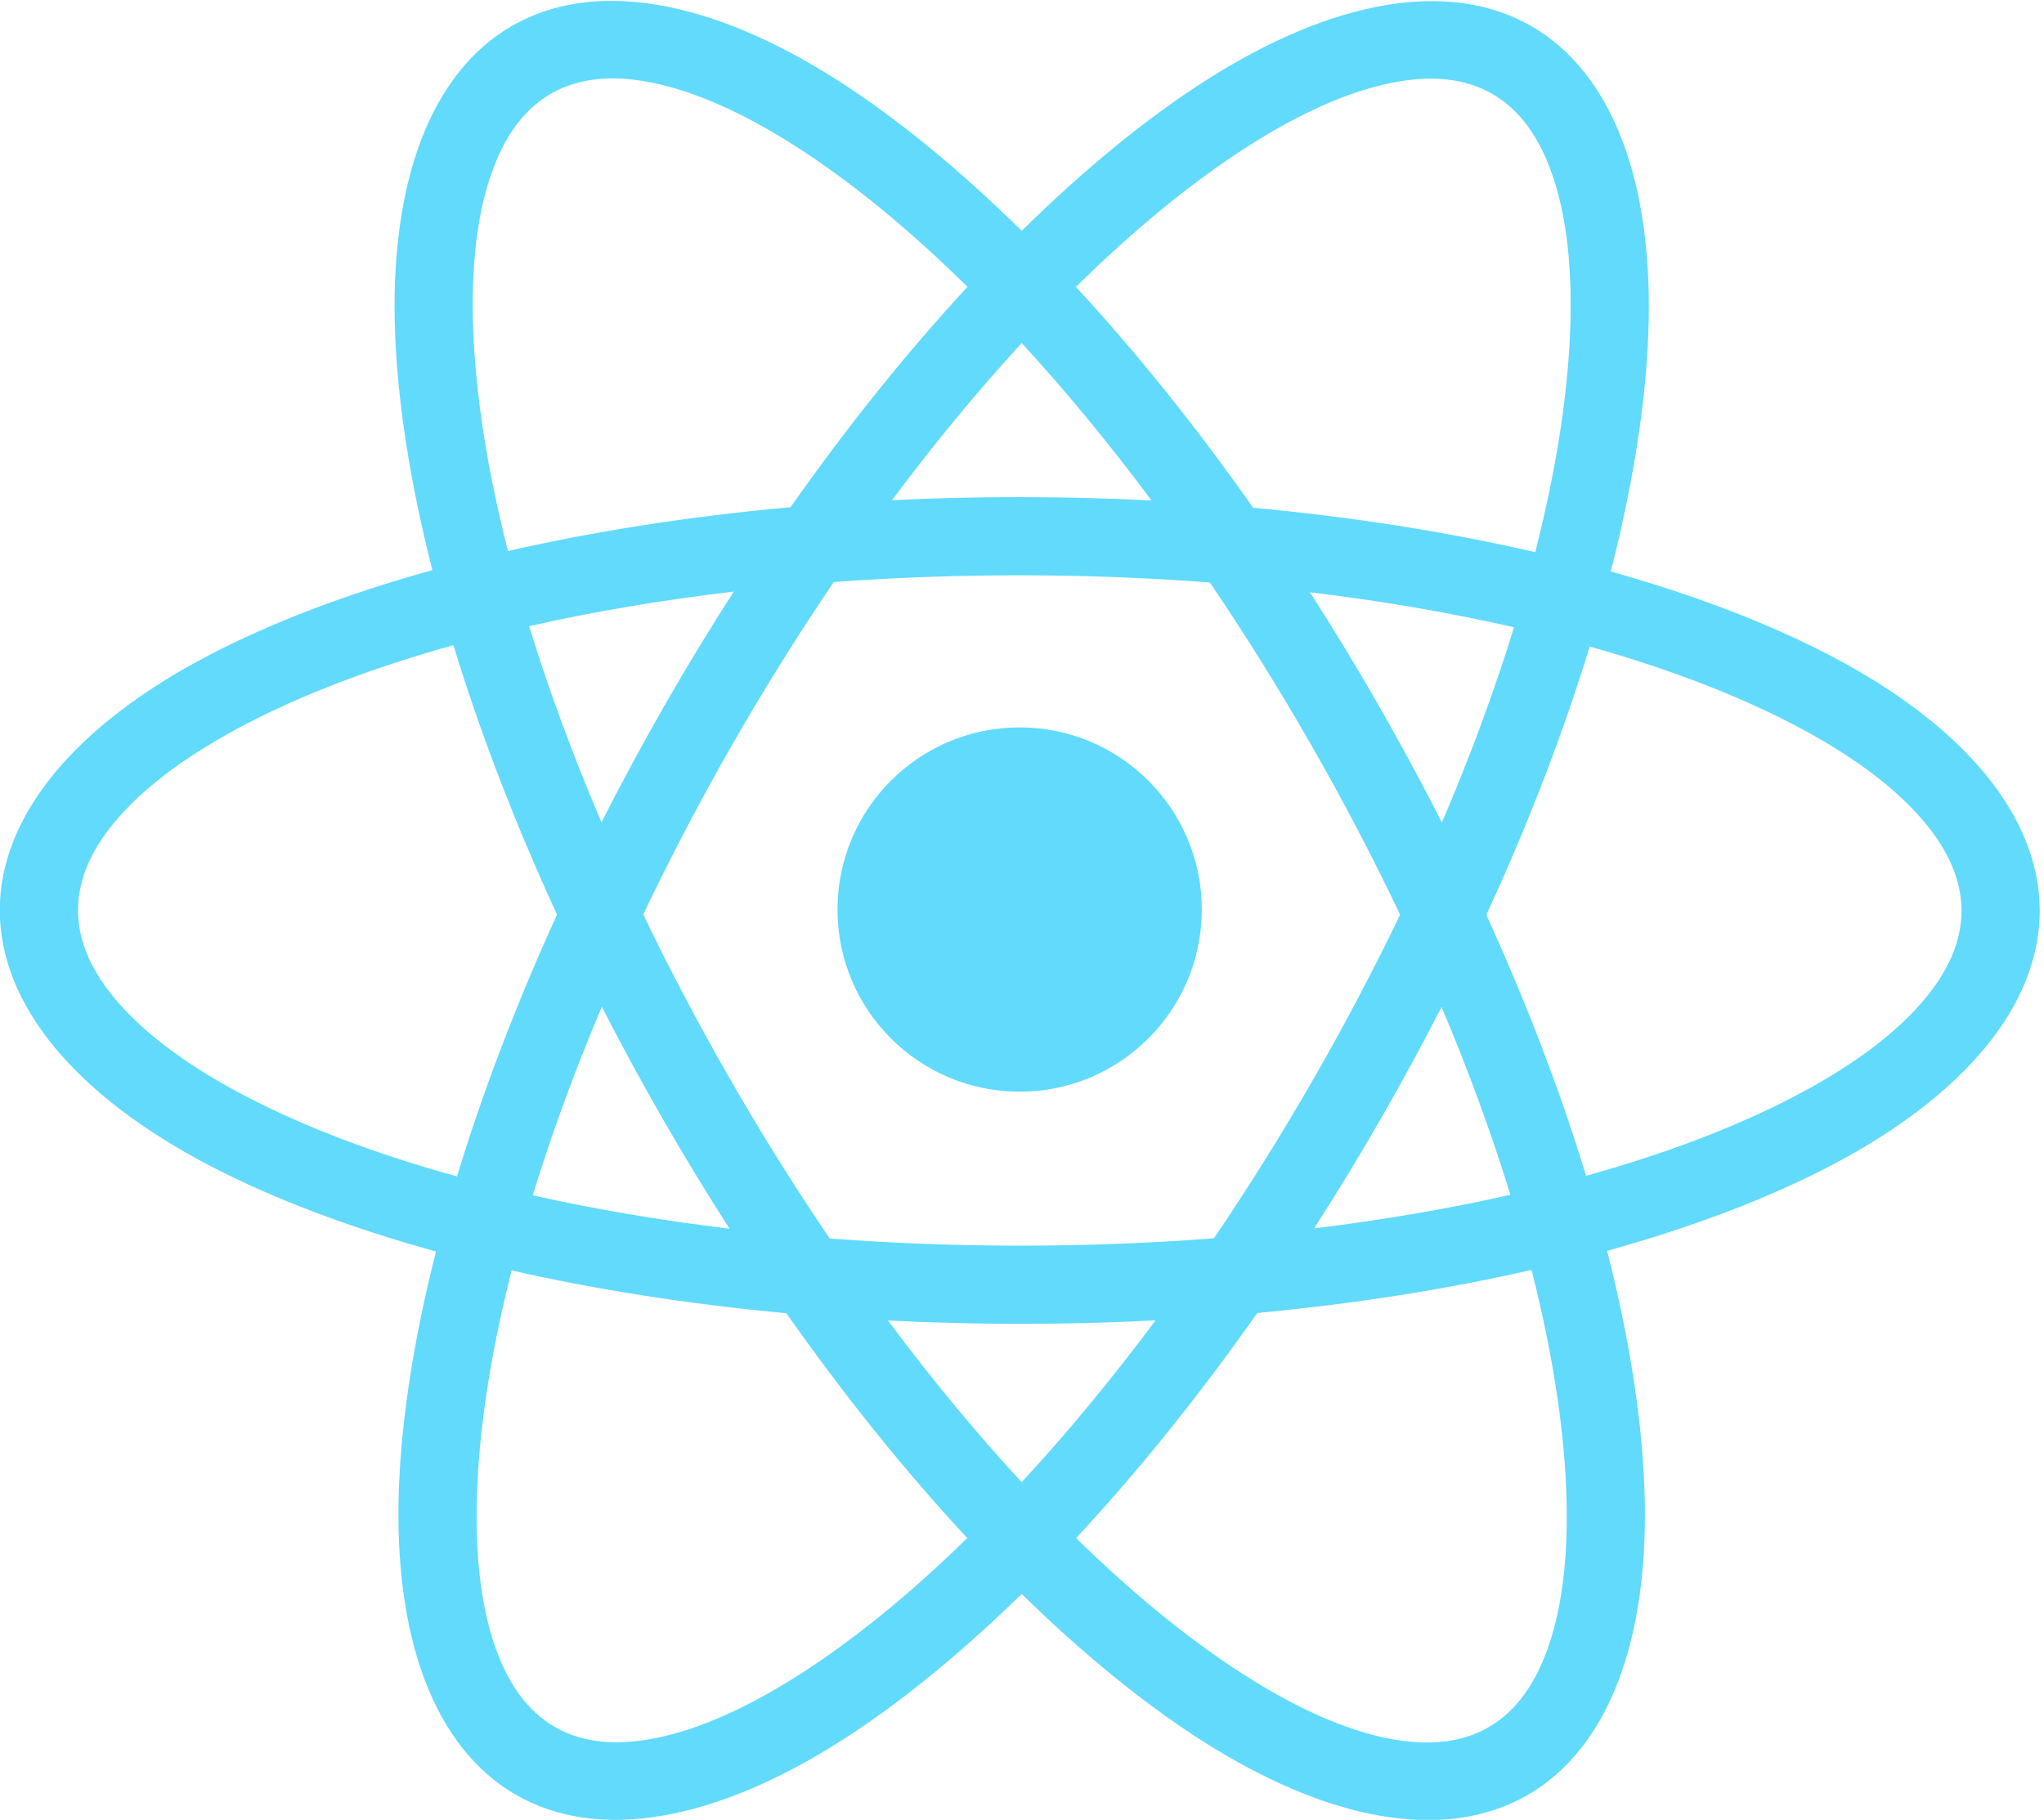 <?xml version="1.0" encoding="UTF-8" standalone="no"?>
<!DOCTYPE svg PUBLIC "-//W3C//DTD SVG 1.1//EN" "http://www.w3.org/Graphics/SVG/1.1/DTD/svg11.dtd">
<svg width="100%" height="100%" viewBox="0 0 392 349" version="1.1" xmlns="http://www.w3.org/2000/svg" xmlns:xlink="http://www.w3.org/1999/xlink" xml:space="preserve" xmlns:serif="http://www.serif.com/" style="fill-rule:evenodd;clip-rule:evenodd;stroke-linejoin:round;stroke-miterlimit:2;">
    <g transform="matrix(1,0,0,1,-253.618,-42.644)">
        <g transform="matrix(1.122,0,0,1.122,-53.167,-24.149)">
            <circle cx="447.713" cy="214.995" r="31.133" style="fill:rgb(97,218,252);"/>
        </g>
        <g transform="matrix(0.834,-0.478,0.585,1.02,-18.625,198.564)">
            <path d="M277.609,212.536C264.998,202.14 254.669,191.858 247.025,182.109C230.586,161.147 226.664,142.162 235.995,128.86C245.327,115.557 267.348,108.739 297.779,109.756C311.731,110.222 327.55,112.268 344.614,115.825C349.329,101.953 355.029,89.715 361.477,79.587C375.538,57.498 393.727,45.271 412.483,45.271C431.239,45.271 449.427,57.498 463.489,79.587C469.903,89.663 475.578,101.828 480.279,115.612C497.205,111.97 512.912,109.833 526.788,109.272C557.206,108.042 579.298,114.705 588.769,127.942C598.24,141.179 594.516,160.19 578.297,181.267C570.832,190.969 560.741,201.214 548.412,211.588C560.544,221.686 570.511,231.665 577.94,241.14C594.379,262.103 598.302,281.087 588.97,294.39C579.639,307.693 557.617,314.51 527.187,313.494C513.234,313.027 497.415,310.981 480.352,307.424C475.636,321.297 469.936,333.535 463.489,343.662C449.427,365.751 431.239,377.978 412.483,377.978C393.727,377.978 375.538,365.751 361.477,343.662C355.195,333.795 349.623,321.925 344.98,308.492C328.455,311.998 313.11,314.059 299.522,314.608C269.104,315.838 247.012,309.175 237.541,295.938C228.071,282.701 231.794,263.69 248.013,242.613C255.42,232.987 265.411,222.827 277.609,212.536ZM340.805,128.153C324.921,124.847 310.184,122.936 297.142,122.5C284.889,122.091 274.228,122.983 265.701,125.389C258.383,127.454 252.752,130.608 249.527,135.205C246.302,139.802 245.816,145.37 247.331,151.577C249.097,158.81 253.538,166.784 260.157,175.225C267.308,184.345 276.947,193.93 288.693,203.618C301.367,193.871 315.907,184.112 331.996,174.677C333.81,158.059 336.817,142.408 340.805,128.153ZM465.338,119.139C460.95,106.277 455.66,94.914 449.651,85.476C443.99,76.582 437.739,69.465 430.944,64.614C425.112,60.451 418.964,58.026 412.483,58.026C406.001,58.026 399.853,60.451 394.021,64.614C387.226,69.465 380.976,76.582 375.314,85.476C369.287,94.943 363.983,106.347 359.587,119.257C376.545,123.484 394.478,129.076 412.841,135.973C430.932,129.058 448.607,123.427 465.338,119.139ZM537.253,202.733C548.717,193.077 558.118,183.54 565.094,174.475C571.624,165.988 575.982,157.983 577.671,150.738C579.121,144.52 578.577,138.957 575.304,134.382C572.031,129.808 566.367,126.694 559.027,124.68C550.476,122.333 539.806,121.516 527.558,122.011C514.561,122.536 499.894,124.54 484.1,127.938C488.028,141.932 491.011,157.276 492.846,173.563C509.362,183.054 524.277,192.895 537.253,202.733ZM484.16,295.097C500.044,298.402 514.782,300.314 527.824,300.749C540.076,301.159 550.737,300.267 559.264,297.86C566.582,295.795 572.214,292.641 575.438,288.044C578.663,283.447 579.149,277.88 577.634,271.672C575.869,264.439 571.427,256.465 564.808,248.025C557.869,239.176 548.589,229.889 537.314,220.495C524.314,230.469 509.363,240.454 492.801,250.087C490.971,266.142 488.027,281.275 484.16,295.097ZM359.935,305.005C364.262,317.5 369.445,328.555 375.314,337.773C380.976,346.667 387.226,353.785 394.021,358.636C399.853,362.799 406.001,365.224 412.483,365.224C418.964,365.224 425.112,362.799 430.944,358.636C437.739,353.785 443.99,346.667 449.651,337.773C455.678,328.307 460.982,316.903 465.378,303.993C448.887,299.882 431.473,294.48 413.638,287.843C395.114,294.93 377.024,300.673 359.935,305.005ZM288.817,221.35C277.462,230.937 268.143,240.404 261.216,249.405C254.686,257.892 250.328,265.897 248.639,273.142C247.189,279.36 247.733,284.924 251.006,289.498C254.279,294.072 259.943,297.187 267.283,299.2C275.834,301.547 286.504,302.364 298.752,301.869C311.447,301.356 325.735,299.432 341.11,296.177C337.061,281.951 333.992,266.31 332.119,249.687C316.07,240.464 301.532,230.91 288.817,221.35ZM394.643,143.307C381.293,138.649 368.264,134.736 355.79,131.601C352.89,142.079 350.547,153.35 348.844,165.225C356.146,161.307 363.71,157.469 371.513,153.737C379.239,150.041 386.962,146.563 394.643,143.307ZM330.602,191.346C319.433,198.29 309.16,205.364 299.925,212.432C309.205,219.375 319.501,226.314 330.675,233.118C330.238,226.084 330.013,218.91 330.013,211.625C330.013,204.758 330.213,197.99 330.602,191.346ZM475.986,164.295C474.289,152.719 471.982,141.724 469.144,131.487C456.918,134.649 444.162,138.567 431.1,143.208C438.543,146.311 446.026,149.62 453.514,153.132C461.243,156.756 468.742,160.486 475.986,164.295ZM494.271,233.424C505.896,226.258 516.569,218.946 526.134,211.64C516.572,204.423 505.906,197.204 494.29,190.132C494.727,197.165 494.953,204.34 494.953,211.625C494.953,219.016 494.72,226.293 494.271,233.424ZM431.88,280.483C444.686,284.904 457.187,288.636 469.175,291.649C471.956,281.602 474.224,270.826 475.908,259.488C469.089,263.117 462.046,266.676 454.797,270.144C447.142,273.805 439.491,277.253 431.88,280.483ZM348.979,258.954C350.727,270.875 353.121,282.179 356.076,292.674C368.662,289.457 381.82,285.432 395.304,280.639C387.387,277.364 379.422,273.856 371.452,270.118C363.723,266.493 356.224,262.764 348.979,258.954ZM412.898,150.067C401.826,154.478 390.614,159.377 379.39,164.746C368.024,170.182 357.177,175.846 346.936,181.651C346.067,191.354 345.612,201.375 345.612,211.625C345.612,222.236 346.099,232.603 347.03,242.625C357.199,248.271 367.955,253.774 379.213,259.054C390.721,264.45 402.212,269.359 413.547,273.759C424.575,269.363 435.742,264.481 446.92,259.134C457.741,253.959 468.09,248.578 477.894,243.065C478.852,232.906 479.353,222.391 479.353,211.625C479.353,201.014 478.866,190.647 477.935,180.625C467.766,174.979 457.01,169.475 445.752,164.196C434.745,159.034 423.753,154.318 412.898,150.067Z" style="fill:rgb(97,218,252);"/>
        </g>
    </g>
</svg>
